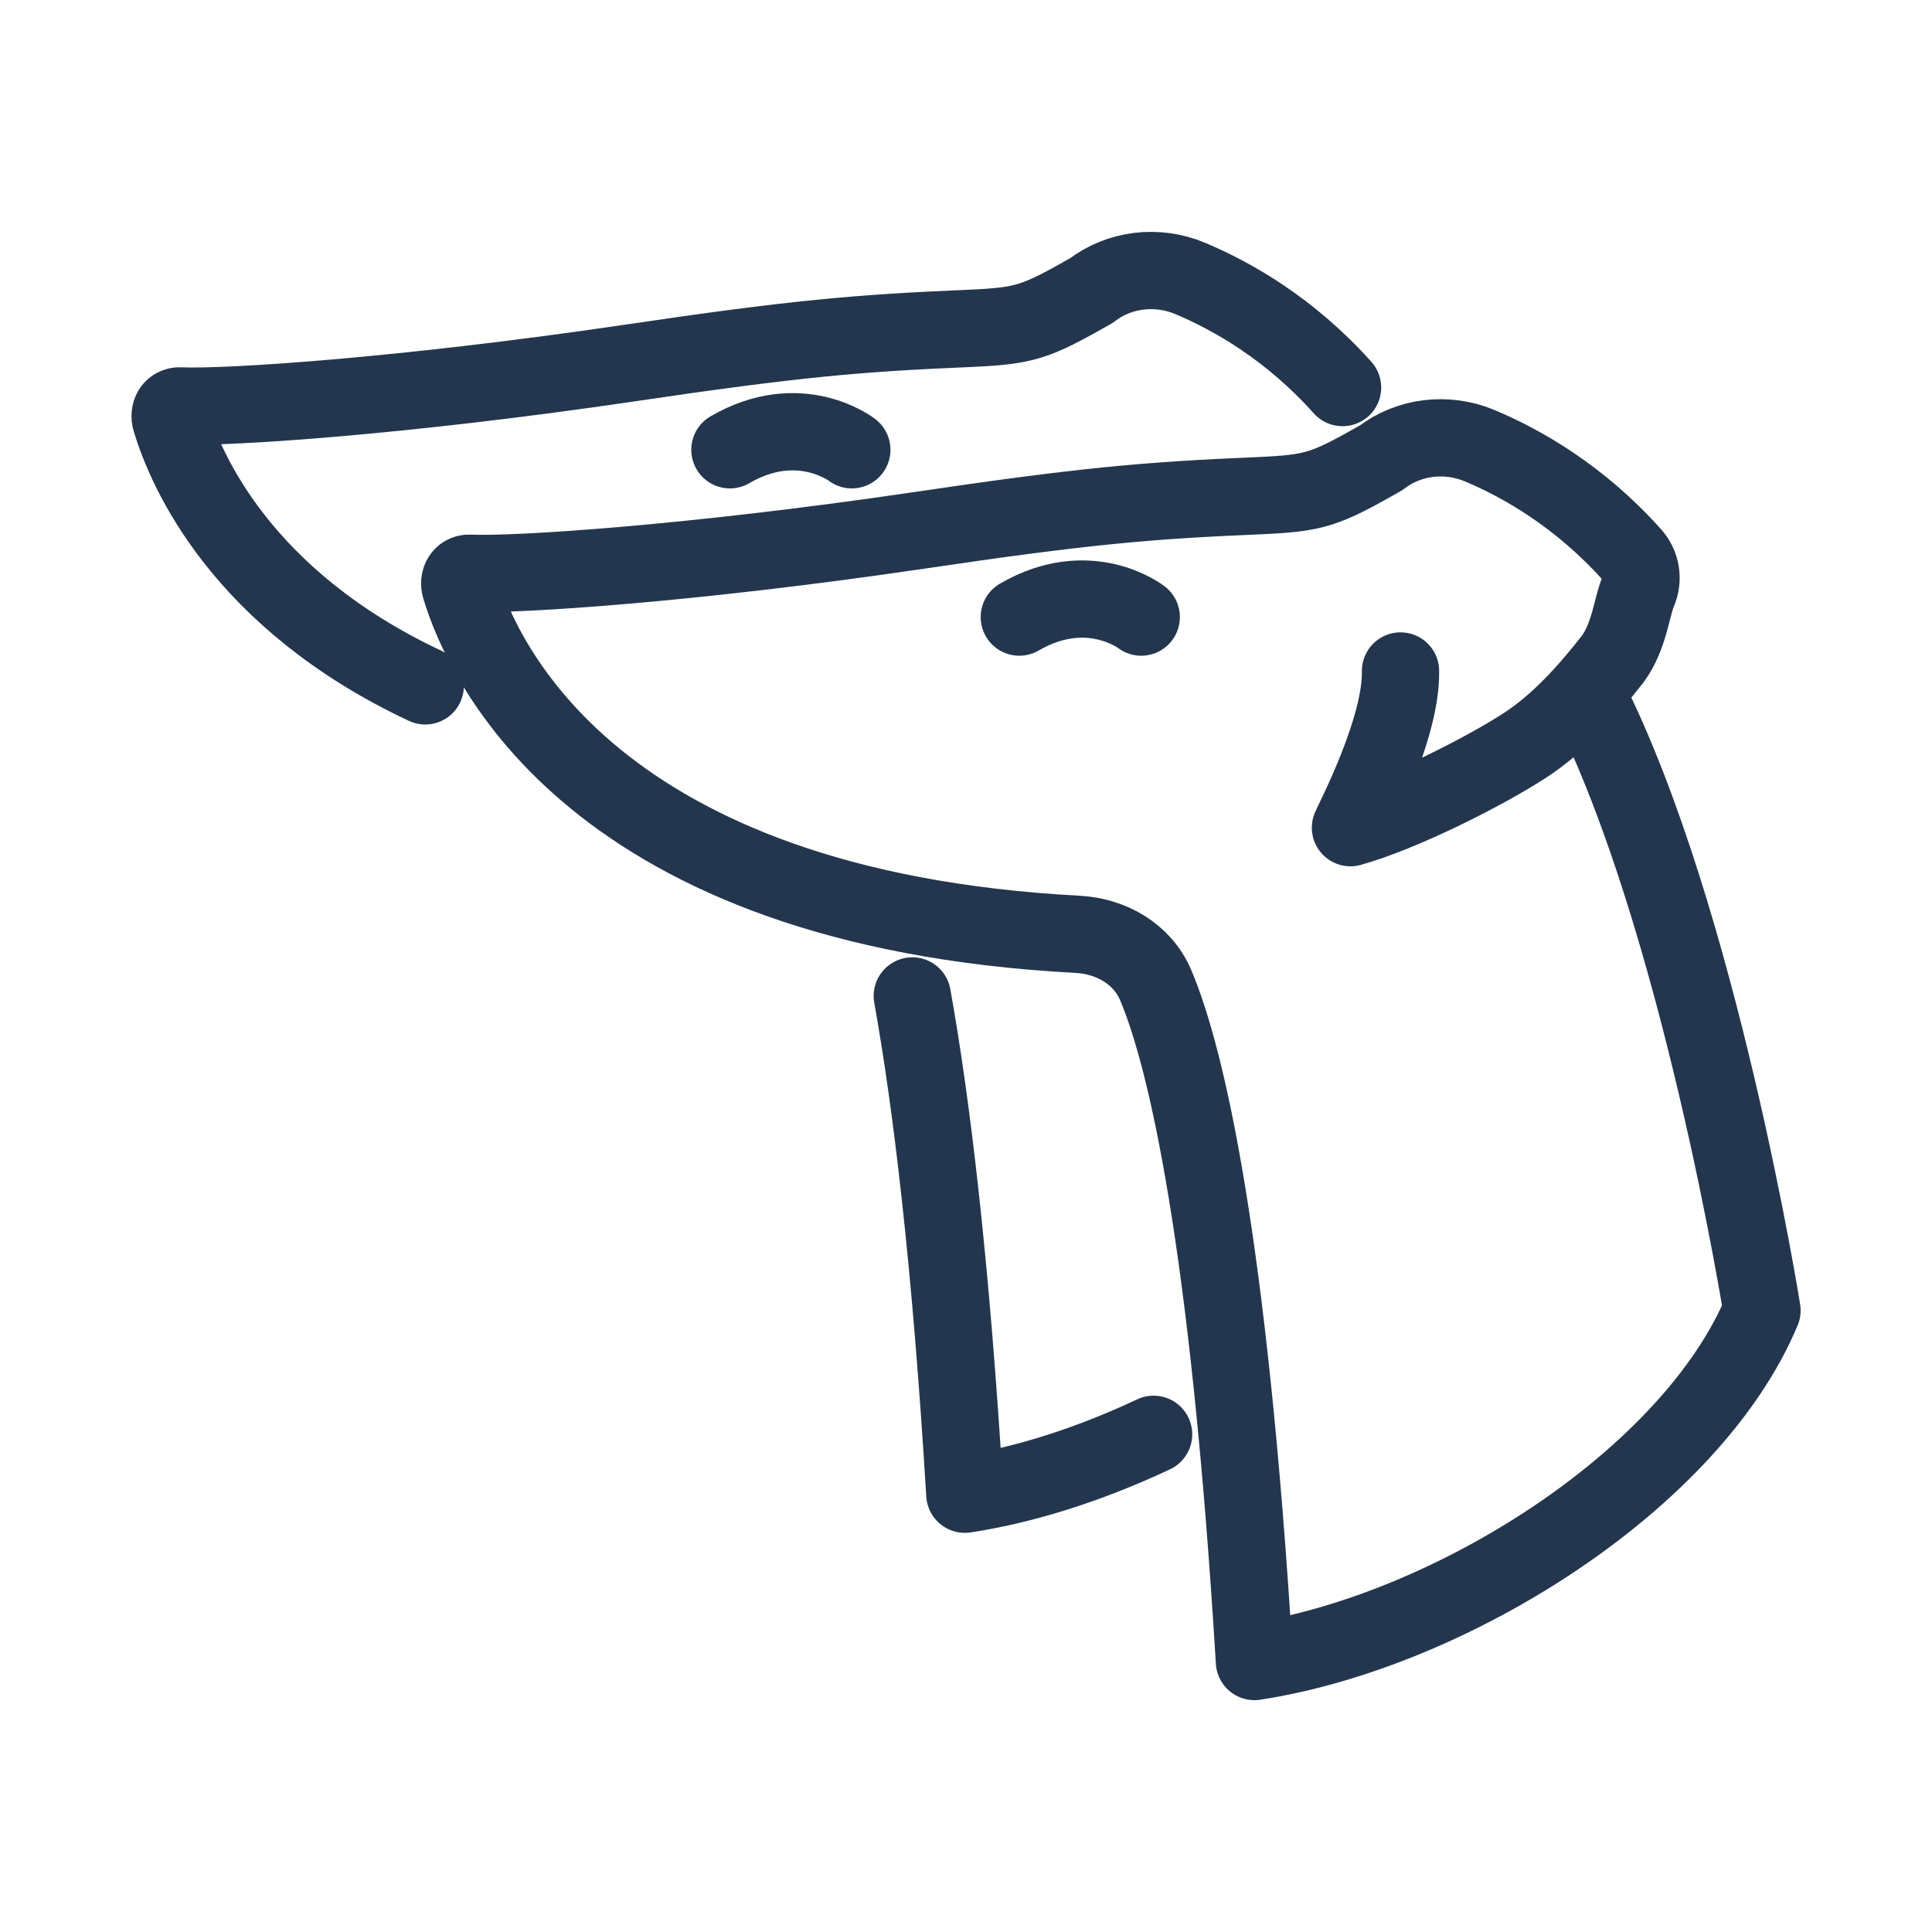 <?xml version="1.0" encoding="utf-8"?>
<!-- Generator: Adobe Illustrator 25.4.0, SVG Export Plug-In . SVG Version: 6.00 Build 0)  -->
<svg version="1.1" id="Layer_1" xmlns="http://www.w3.org/2000/svg" xmlns:xlink="http://www.w3.org/1999/xlink" x="0px" y="0px"
	 viewBox="0 0 100 100" style="enable-background:new 0 0 100 100;" xml:space="preserve">
<style type="text/css">
	.st0{fill:none;stroke:#23364E;stroke-width:4;stroke-linecap:round;stroke-linejoin:round;}
</style>
<g>
	<g>
		<path class="st0" d="M72.49,34.73c0.06,2.96-2.4,7.66-2.59,8.11c2.7-0.76,6.84-2.85,8.97-4.22c1.78-1.14,3.32-2.86,4.62-4.53
			c0.85-1.17,0.98-2.74,1.3-3.46c0.28-0.64,0.16-1.39-0.31-1.91c-2.72-3.04-5.7-4.73-7.89-5.65c-1.69-0.71-3.66-0.49-5.11,0.63
			c-2.91,1.65-3.4,1.83-6.38,1.96c-5.68,0.24-8.95,0.52-17.58,1.8c-11.66,1.72-20.83,2.32-23.2,2.21c-0.41-0.02-0.61,0.36-0.49,0.75
			c1.16,3.82,6.87,16.61,31.94,17.94c1.74,0.09,3.35,1.01,4.04,2.61c1.59,3.74,3.8,13.23,5.12,35.03
			c10.19-1.57,22.62-9.43,26.27-18.17c0,0-3.24-20.35-9.04-31.83"/>
	</g>
	<g>
		<path class="st0" d="M47.22,51.55c1.01,5.63,2,13.87,2.72,25.79c3.15-0.48,6.52-1.57,9.77-3.1"/>
		<path class="st0" d="M69.49,20.06c-2.72-3.04-5.7-4.73-7.89-5.65c-1.69-0.71-3.66-0.49-5.11,0.63c-2.91,1.65-3.4,1.83-6.38,1.96
			c-5.68,0.24-8.95,0.52-17.58,1.8c-11.66,1.72-20.83,2.32-23.2,2.21c-0.41-0.02-0.61,0.36-0.49,0.75
			c0.78,2.58,3.65,9.27,13.17,13.74"/>
	</g>
	<path class="st0" d="M52.76,31.94c3.61-2.1,6.31,0,6.31,0"/>
	<path class="st0" d="M37.78,23.28c3.61-2.1,6.31,0,6.31,0"/>
</g>
</svg>
